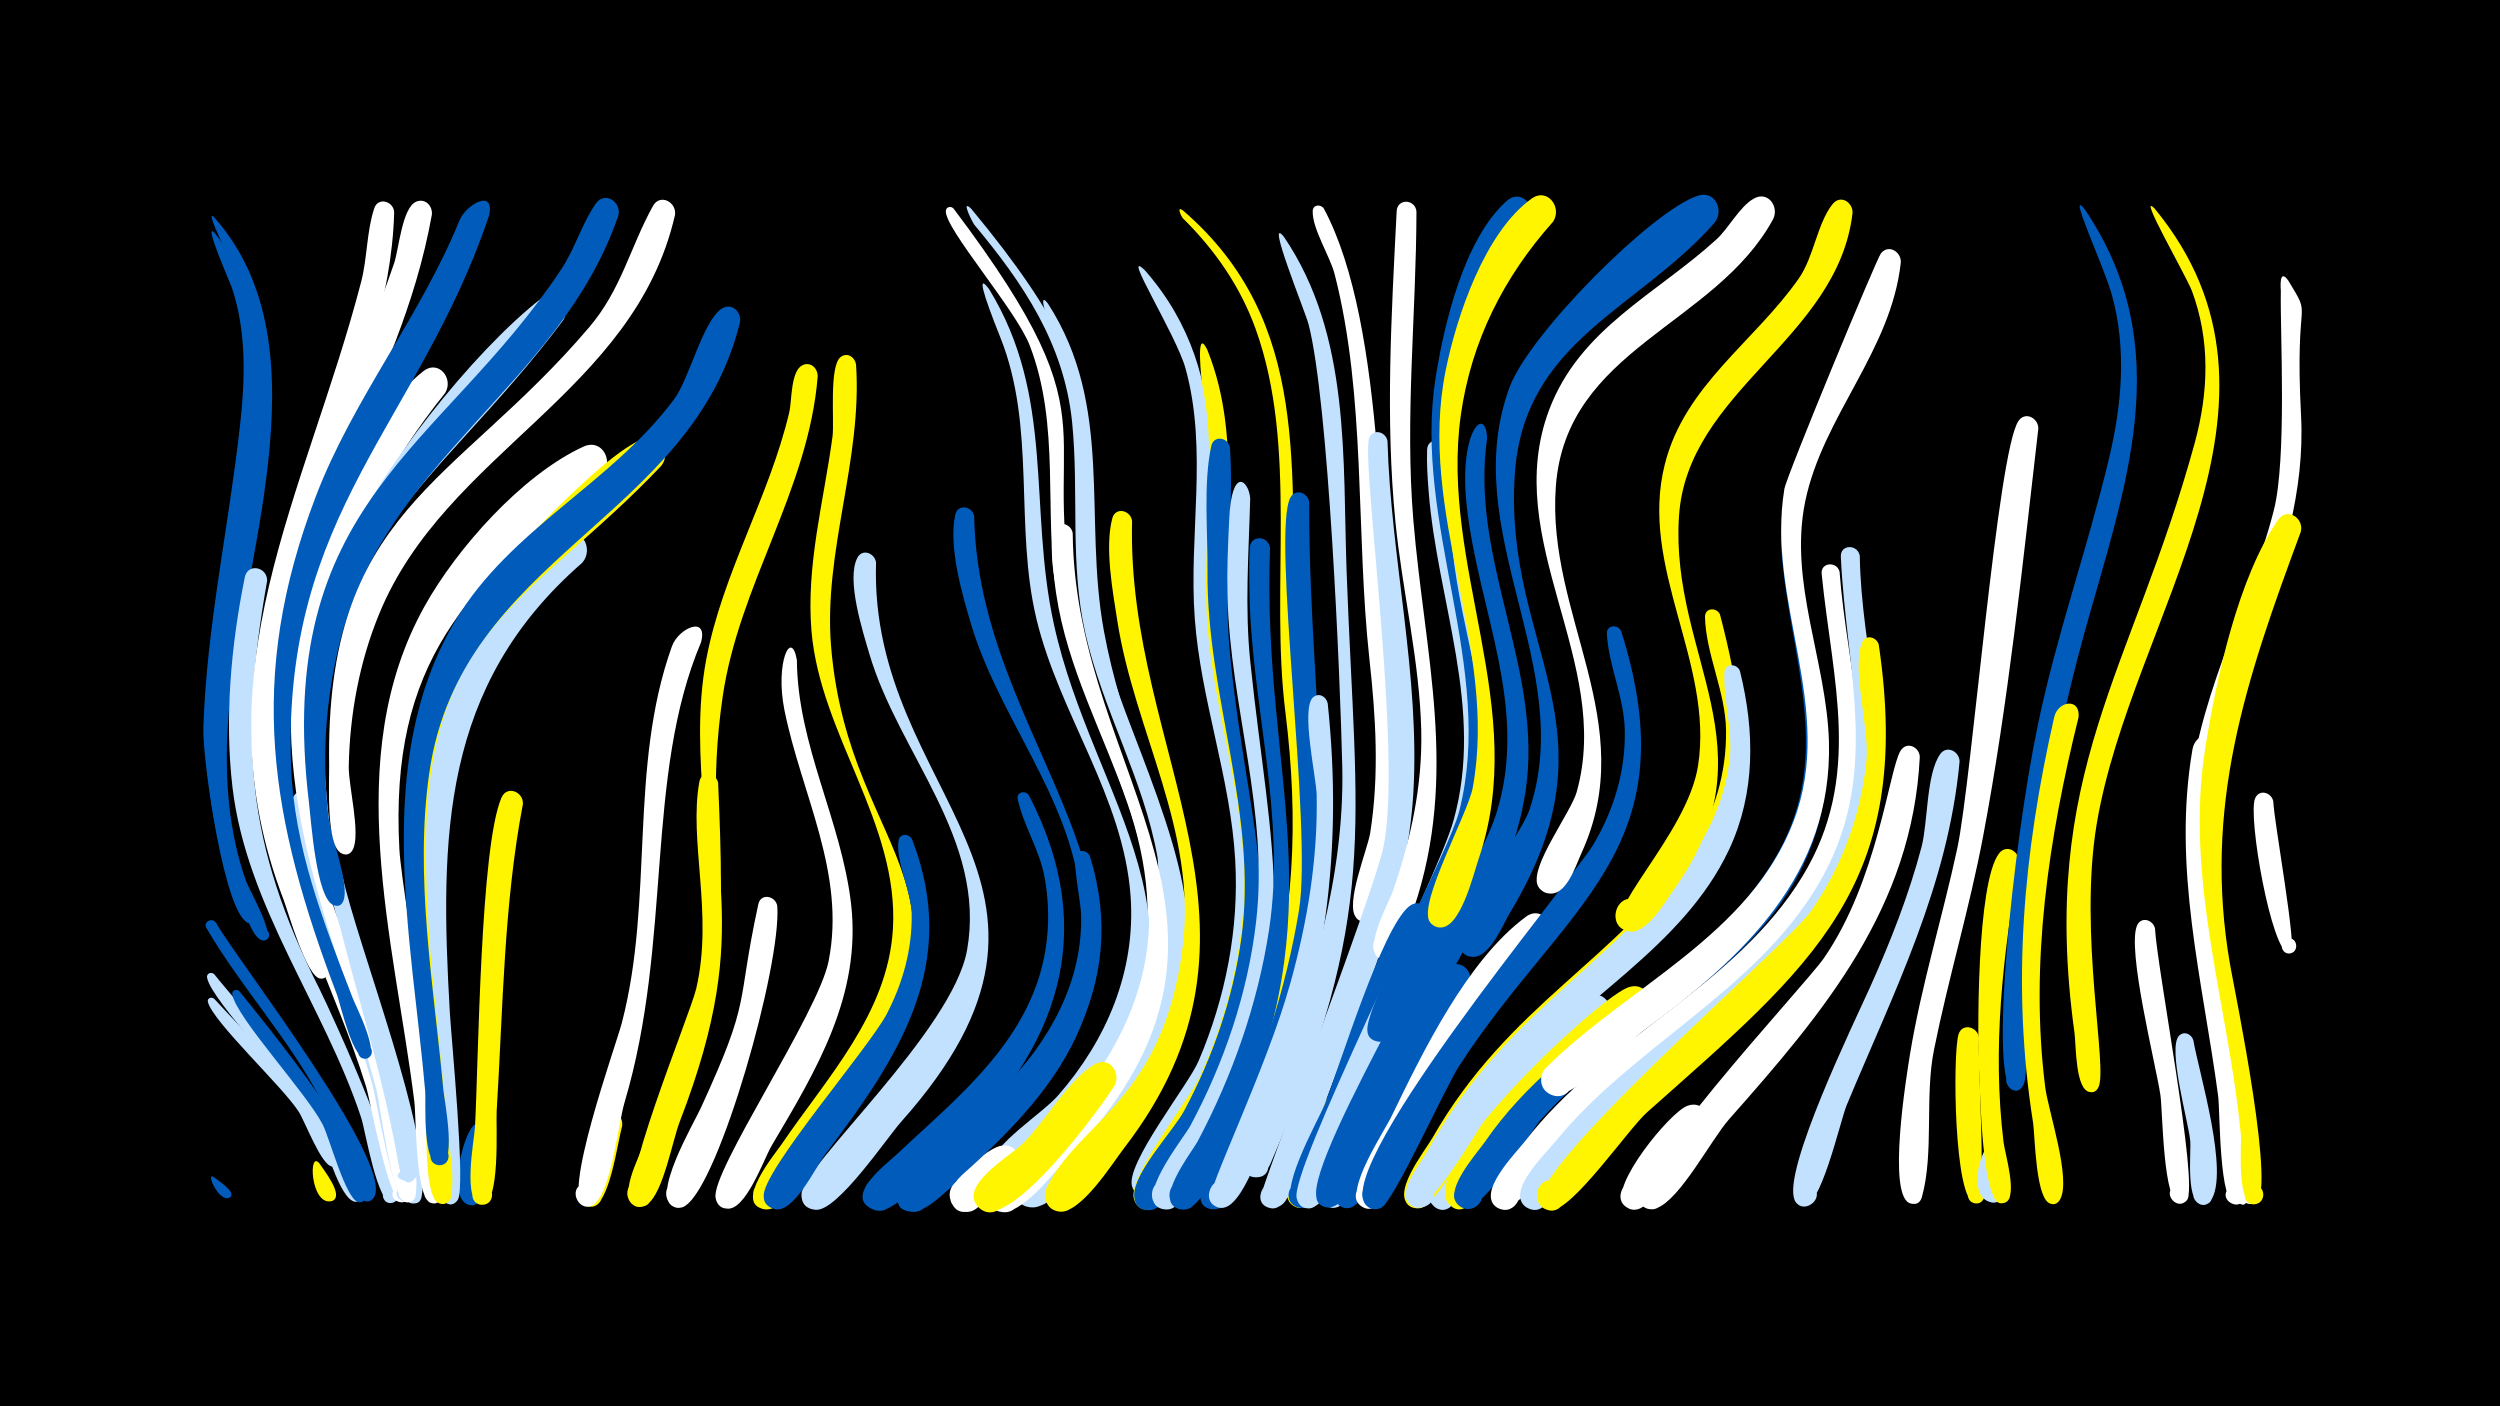 <svg width="1200" height="675" viewBox="-500 -500 1200 675" xmlns="http://www.w3.org/2000/svg"><path d="M-500-500h1200v675h-1200z" fill="#000"/><path d=""  fill="#c2e1ff" /><path d=""  fill="#c2e1ff" /><path d="M-396.9-388.1c49.9 61.7 9.3 163 4.5 233.8-1.6 23.8-0.9 47.7 6.2 70.7 1.1 3.6 13.2 26.3 6.5 26.8-3.9 0.3-4-5.8-0.1-5.7 3.9 0.1 3.3 6.2-0.5 5.6-11.8-1.7-22.6-78.9-22.1-93.8 1.6-48.7 12.2-96.6 17.6-145 2.5-22.1 3.2-44.9-3.9-66.2-0.7-2.1-14.3-32.9-8.2-26.2z"  fill="#005bbb" /><path d="M-397.1-395.6c56 63.3 10.5 170.3 6.4 244.6-1.4 25.2 0.4 50.3 8.9 74.2 1.4 3.9 15.1 27.5 8.6 28.2-3.7 0.4-4-5.5-0.3-5.4 3.2 0 3.7 4.7 0.6 5.4-5.4 1.2-9.9-14.7-11.6-18.3-12.3-26.8-16.9-55.2-16-84.5 1.5-51.5 13.8-101.8 19.2-152.9 2.3-22.1 2.3-44.9-5.9-65.8-0.9-2.2-15.6-31.3-9.9-25.5z"  fill="#005bbb" /><path d=""  fill="#005bbb" /><path d="M-397.4 65c1.4 1.2 10.8 7 8 9.6-0.1 0.1-0.2 0.1-0.3 0.2-5.1 2.9-11.9-12.7-7.7-9.8z"  fill="#005bbb" /><path d="M-397.2-20.6c7.2 8.1 69 70.7 58.8 79.8-3.4 3-7.1-3.5-2.7-4.9 4.4-1.3 5 6.2 0.4 5.6-5.2-0.7-13-21.9-16-26.4-7.8-12.1-41-42.9-43.5-52.5-0.5-1.9 1.7-2.7 3-1.6z"  fill="#c2e1ff" /><path d=""  fill="#005bbb" /><path d="M-397.1-32.3c8.3 10.8 85.4 97.1 69.6 108.4-4.3 3.1-7.7-5-2.6-5.9 6.1-1.2 4 9.4-1.1 6-7.4-4.7-13.7-31.3-18.5-39.7-8.7-15.4-48.8-55.9-50.9-67.2-0.4-2.2 2.2-3 3.5-1.6z"  fill="#c2e1ff" /><path d="M-396.3-57.1c7.4 14.3 91.4 122.1 74.5 133.2-4.6 3-7.9-5.6-2.5-6.4 5.5-0.8 4.8 8.4-0.4 6.8-6.6-1.9-16.8-40.3-20.8-47.8-15.5-29.8-38.5-54.3-55.4-83.2-1.8-3 2.6-5.3 4.6-2.6z"  fill="#005bbb" /><path d=""  fill="#fff" /><path d=""  fill="#005bbb" /><path d="M-385.1-24.2c8 9.9 74.4 90.4 59.7 100.6-4.4 3.1-7.8-5.2-2.5-6.1 5.3-0.9 4.9 8-0.3 6.6-5.9-1.6-13.7-30.9-16.9-37.1-7.8-15.2-41.2-51-43.4-62.4-0.4-2.1 2.1-2.9 3.4-1.6z"  fill="#005bbb" /><path d="M-371.8-221.1c-13.5 76.6-10.1 126.1 25.2 195.9 4.9 9.8 46.9 100.5 34.7 102.6-5.1 0.9-6.1-7.3-0.9-7.6 4.4-0.3 5.6 6.3 1.3 7.5-7.2 2.1-13.2-35-15.1-40.7-17.8-53.9-55-101.3-61.8-158.6-3.9-32.9-0.7-68.4 5.9-100.9 1.4-7 11-5 10.7 1.8z"  fill="#c2e1ff" /><path d="M-362.8-156.8c-5 80.2 64.5 191.3 59.1 230.6-0.9 6.2-10.7 2.6-7.2-2.7 4-6.2 11.5 4.2 4.2 6-6.6 1.6-15.4-48.4-17.6-55.6-14.8-47.8-40.6-92.6-46.8-142.8-5-40.4 6.9-51.3 8.3-35.5z"  fill="#fff" /><path d="M-354.1-115.6c5.1 48.2 58 154.2 52.7 189.3-1.1 7.4-12.4 0.8-6.5-3.8 5-3.9 9.6 5.7 3.4 7.1-6.8 1.6-14.7-49.2-16.8-56.6-12.1-42.9-32.5-83.9-40-128-1-5.9 4.5-18.5 7.2-8z"  fill="#c2e1ff" /><path d="M-346.5 58.7c1.7 2.7 11.9 15.3 6 17.7-3.7 1.5-5.8-4.4-1.9-5.5 3.8-1.1 5.3 5 1.3 5.7-10 1.8-11-25.5-5.4-17.9z"  fill="#fff500" /><path d="M-335.7-79.9c7.5 34.4 43.3 124.7 38.1 154.2-1.3 7.6-12.7 0.5-6.5-4.1 5.3-3.9 9.7 6 3.3 7.4-2.3 0.5-4.6-1.1-5-3.4-7.5-51.3-24.1-99.6-36.6-149.7-1.4-5.4 4.3-11.1 6.7-4.4z"  fill="#c2e1ff" /><path d="M-310.8-398.1c-2.2 83.7-61.4 157.6-59.2 261.5 0.8 37.7 28.6 97.9 27.1 104-1.3 5.5-9.3-0.2-4.6-3.3 4.7-3.1 6.7 6.5 1.1 5.6-6.6-1.2-15.1-31.5-17.5-37.9-41.7-108.6 10.8-194.6 37.3-296.7 2.9-11.3 2.6-24.1 6.2-35 1.8-5.8 9.4-3.5 9.6 1.8z"  fill="#fff" /><path d=""  fill="#fff500" /><path d=""  fill="#c2e1ff" /><path d="M-292.7-397c-15.7 87.8-69.2 142.7-73.3 244.8-1.7 42.5 20.3 95 18.5 101.6-1.6 5.7-9.7-0.5-4.7-3.5 5-3.1 6.7 7 1 5.8-7.1-1.5-13.7-32.3-15.7-39-31.3-107.3 23.1-190 56.1-286.4 2.2-6.4 3.8-26.7 10.6-29.5 4.4-1.8 7.9 2.1 7.5 6.2z"  fill="#fff" /><path d="M-286.3-311.4c-52 64.8-79.2 145.4-59.1 228.2 8.7 35.8 49.8 125.8 44.9 156.9-1.2 7.4-12.4 0.8-6.5-3.8 6-4.6 9.5 8 2 7.2-7.1-0.7-12.4-46.7-14.4-54.3-23.6-88.6-58.6-152.4-30.7-246.7 9.1-30.8 27.1-77.5 53.4-98 7.2-5.6 14.6 3.6 10.4 10.5z"  fill="#fff" /><path d=""  fill="#005bbb" /><path d="M-268.4 46.1c-0.1 6 3.4 30.2-4.1 32.2-6.3 1.6-8.3-8.4-1.9-9.4 7.5-1.1 6.6 11.5-0.7 9.4-13.8-4.1 4.2-57.2 6.7-32.2z"  fill="#005bbb" /><path d="M-265.3-396.3c-33.8 99.8-99.2 142.2-95 263.6 1.4 39.5 15.6 75.3 29.6 111.8 1.4 3.7 14.7 29.6 5.7 29.1-3.9-0.2-4.3-6.1-0.4-6.8 3.9-0.7 5.5 5 1.8 6.5-6.7 2.7-12.9-25.7-14.6-30.3-32.2-84.8-43.7-151.5-10.3-239.1 17.9-47 50.2-86.4 69.1-132.8 3.1-7.6 17.3-15.6 14.1-2z"  fill="#005bbb" /><path d="M-249-114.1c-9.2 48.1-9.6 98.8-12.6 147.5-0.4 6.8 2 45.7-7.4 44.9-5.6-0.5-5.8-9-0.1-9.7 6.6-0.8 7.3 9.6 0.6 9.7-10 0.1-3.8-31.5-3.5-37.4 1.7-31.6 2.5-134.4 12.7-158 2.6-6.1 10.6-2.9 10.3 3z"  fill="#fff500" /><path d=""  fill="#005bbb" /><path d="M-229.6-346.4c-63.2 84.7-127.1 108.6-112.8 237 5.7 50.9 26.9 98.9 37.9 148.6 0.8 3.7 9.7 29.9-0.2 27.8-14.9-3.1 13.7-13 3.9-1.4-5.9 7-7.9-6.6-8.3-9-17.6-99.6-68-189.7-26.2-291 15.7-38.1 62.6-97.2 95.3-122.5 7.2-5.5 14.5 3.6 10.4 10.5z"  fill="#c2e1ff" /><path d="M-220.5-229.9c-67.8 59-68.4 131.6-63.6 215.6 0.7 12.4 7.8 84.6 3.8 90.3-4.9 7-13-5.4-4.7-7.1 7.1-1.5 6.9 10.6-0.1 8.9-8.9-2.1-6.9-72.9-7.5-83.5-3.6-61.6-12.3-129.7 19.2-186 9.5-17 25.9-42.1 43.6-51.5 8.8-4.7 15.1 6.6 9.3 13.3z"  fill="#c2e1ff" /><path d="M-211.3-271.5c-64.8 53-101.8 89.2-97 179.1 1.3 24.1 26.3 157.7 19.9 167.9-4.3 6.9-12.7-4.6-4.8-6.6 6.7-1.7 7.1 9.8 0.3 8.6-7.8-1.5-7.3-41.2-8.2-48.6-9.6-77.5-35.8-164.9 4.9-237.9 15.4-27.7 46.7-63 76.2-76.6 9.3-4.3 15.1 7.7 8.7 14.1z"  fill="#fff" /><path d="M-201.4 40.7c-2.1 7.1-6 38.1-14.6 38.5-8.9 0.4-6.4-14.2 1.8-10.8 7.1 2.9 1.9 13.8-4.8 10.1-7.5-4.1 3-38.8 7.7-43.6 4.5-4.7 10.8 0.2 9.9 5.8z"  fill="#fff500" /><path d="M-203.2-396.5c-27.9 81.6-112.3 116.8-134 206.1-6.6 27-8.4 55.1-5.1 82.8 1.1 9 10.3 32.5 7.1 40.1-2.6 6.3-11.1-2-4.9-4.8 6.2-2.8 6.7 9.1 0.3 6.8-8.4-2.9-10.9-41.1-11.9-49.2-17.3-144.8 63.7-169.2 121.2-256.2 6.5-9.8 9.9-22 16.5-31.4 4.3-6.2 12.5-0.7 10.8 5.8z"  fill="#005bbb" /><path d="M-182.6-276.4c-60.6 63.9-111.1 76.4-112.9 178.4-0.8 47 6.6 94.1 10.3 141 0.4 5 6.9 38.2-3.7 34.7-5.8-1.9-2.3-10.9 3.3-8.4 5.5 2.5 1.1 11-4.2 8-7.5-4.5-5-44.8-5.8-53.8-6-71-24.1-152.3 11.3-218.5 10.8-20.3 73.1-88.3 93.8-94.6 8.3-2.5 12.6 7.3 7.9 13.2z"  fill="#fff500" /><path d="M-176-396.8c-19.6 85.5-110.2 113.8-142 191.5-9.5 23.1-14.1 48.1-14.6 73.1-0.2 9.2 5.9 32.7 1.9 40.1-3.7 6.7-12.2-3.6-4.9-5.9 7.3-2.3 6.4 11-0.5 7.6-7.5-3.6-5.8-34.4-5.9-41.8-2.1-122.9 59.7-134.2 124.8-210.7 15.5-18.2 19.6-38.3 30.6-58.2 3.4-6.2 11.5-1.9 10.6 4.3z"  fill="#fff" /><path d="M-163.5-191.7c-27.2 64.3-13.6 143.2-36.7 220.8-3.2 10.8-6.1 41.6-14.4 48.7-6.8 5.7-13.7-7.3-5.1-9.7 8.6-2.4 9.3 12.4 0.6 10.9-12.4-2.1 14.9-77.5 17.6-88.1 15.5-59.4 3.2-122.5 24-180.6 3.1-8.8 17.5-15.2 14-2z"  fill="#fff" /><path d="M-155.3-124.3c3.2 73.8 2.6 104.6-23.8 175-2.5 6.7-4.9 23.3-10.6 27.4-7.6 5.5-13.8-8.7-4.6-10.6 9.2-1.8 8.9 13.7-0.3 11.5-11.4-2.8 25.8-91.7 28.8-104.5 8.3-35.8-3.7-70.7 1.5-99.3 1-5.4 8-4.3 9 0.5z"  fill="#fff500" /><path d="M-144.8-345.4c-23 94.7-134 112.4-149.1 216.1-7.3 50.2 2.1 102.3 6.7 152.3 0.4 4.8 7.4 39.4-3.2 36.1-4.9-1.6-3.4-9.1 1.8-8.6 5.1 0.5 5.3 8.2 0.1 8.8-9 1.2-7-30-7.4-35.5-6.4-73.6-25.7-158.5 14.5-225.9 26.4-44.2 74.9-65.8 105-106.3 7.3-9.8 13.9-37.9 22.9-43.5 4.8-3 9.5 1.7 8.7 6.5z"  fill="#005bbb" /><path d=""  fill="#c2e1ff" /><path d="M-126.9-65.1c2 28.6-27.8 133.4-44.1 143.8-8.2 5.2-13.8-10-4.2-11.3 9.7-1.3 8.3 14.8-0.9 12-12.4-3.8 9.3-40.5 12.5-47.6 24.7-53.7 16.7-47.6 27.6-97.8 1.2-5.5 8.3-4 9.1 0.9z"  fill="#fff" /><path d="M-117.5-183.2c0.3 40.9 21.3 76.9 26 116.9 5.1 44-16.6 79.9-38.1 116.2-3.9 6.7-12.6 31.8-21.7 30.2-10.2-1.8-3.6-17.7 4.9-11.8 9.9 7-7.7 18.5-10.1 6.7-2.5-12.4 49.2-88.5 54.2-113.5 8.5-42.3-13.1-80.4-21.2-120.8-4.5-22.5 3.3-39.3 6-23.9z"  fill="#fff" /><path d="M-107.5-319.4c-4.3 54.3-37.8 100.2-45.6 153.7-12.5 85.6 17.7 104.9-20.7 204.3-3.4 8.9-7.9 33.9-15.3 39.3-7.6 5.5-13.8-8.8-4.6-10.5 9.2-1.8 8.8 13.8-0.2 11.5-10.7-2.6 0.9-23.9 2.8-29.4 10.7-30.1 24.5-59.3 29.1-91.2 6.7-47.3-7.9-94.5 1-141.8 7.8-41.4 30.3-78 39.9-118.8 1.2-5.3 0.6-19.3 6.1-22.3 3.9-2.1 7.5 1.3 7.5 5.2z"  fill="#fff500" /><path d=""  fill="#fff" /><path d="M-89.1-325.1c3.1 45.8-15.7 89.7-12 135.2 8.7 105.7 84.9 114-0.2 231-5.6 7.7-20.8 38.7-30.2 39.4-9.3 0.6-9.4-14.1-0.2-13.8 9.3 0.4 7.9 15.1-1.3 13.7-15.2-2.4 5.1-26.6 8.2-31.2 21.7-31.9 51-62.7 53.4-103.3 3-50.7-34.9-93.2-39.1-143.1-2.6-31.6 5.9-62.1 10.1-93.2 1-7.3-1.8-34 4-38.3 3.2-2.3 6.7 0.1 7.3 3.6z"  fill="#fff500" /><path d="M-79.5-230c-3.6 112.1 114.5 153.5 12.1 268.4-7.1 8-30.5 42.9-40.9 42.3-13.7-0.8-3.6-22.3 5.7-12.4 9.4 10-12.7 18.7-12.7 5.1 0-13.6 72.5-78.2 79.5-117.4 9.4-53.1-32.8-94.2-46.9-142.1-3.1-10.6-11.2-35.6-5.8-46.1 2.4-4.7 8.4-2.3 9 2.2z"  fill="#c2e1ff" /><path d="M-33.9-399.9c90 108.4 37.4 110.1 66 217.6 9.4 35.6 52 116.3 33.2 151.1-4.1 7.6-15-1.7-8-6.9 6.9-5.2 12.9 7.8 4.4 9.6-8.8 1.9-4.5-51.2-6.1-60-6.6-37.4-26.4-70.8-34.7-107.8-7.5-33.5-2.9-67.3-6.3-101.2-3.9-37.5-23.4-66.5-47-94.7-0.5-0.6-6.8-12.7-1.5-7.7z"  fill="#c2e1ff" /><path d="M-62.2-97.1c23.2 59.9-6.2 104.3-41.5 150.9-4.7 6.2-15.5 29.3-24.7 26.5-12.4-3.7 1.5-21.4 8-10.2 5.5 9.6-12 15.1-13 4.1-1.1-11.8 50.4-71 59.1-87.6 7.7-14.9 12.2-31.1 11.9-48-0.2-10.7-7.8-25.4-6.3-35.1 0.6-3.7 5.1-3.4 6.5-0.6z"  fill="#005bbb" /><path d="M-42.3-399.9c83.7 111.1 36.1 100.5 61.6 207.4 16.4 68.8 68.9 137.4 23 208.1-6.1 9.3-18.7-3-9.9-9.2 9-6.3 15.9 10.5 5.2 12.5-17.7 3.1 6.7-38.9 8.4-44.7 8.6-29.6 5.1-60.1-4.9-88.8-11.6-33.6-28.8-64.7-34.1-100.2-6-39.8 2.1-80.9-12.7-119.3-6.6-17.2-41-56.3-40.3-64.7 0.2-2 2.5-2.4 3.7-1.1z"  fill="#fff" /><path d=""  fill="#005bbb" /><path d="M-32.4-252.2c2.2 120.6 126.8 192.6 7.1 304-7 6.5-30.8 34.9-40.9 28.6-8-5-1.9-17.6 7-14.4 8.8 3.1 5.6 16.8-3.7 15.6-23.5-2.9 30.2-44.9 35.4-49.8 23.4-22.3 43.1-49 46.1-82.2 5.1-56-37.2-99-52.4-149.7-4.4-14.7-11-37.4-7.7-52.8 1.2-5.5 8.3-4.1 9.1 0.7z"  fill="#005bbb" /><path d="M-25.3-361.3c31.8 51.7 18.9 104.6 31.1 160.6 18.7 86.1 84.1 145.2 16.3 233-7.3 9.4-25.9 36.5-38.7 37.5-15.1 1.2-7.3-24 4.5-14.5 13.9 11.2-16.6 22.3-13.1 4.8 2.2-11.3 25.3-25.4 33-34.2 23.4-26.7 37.4-59.7 34.9-95.6-3.4-47.8-34.2-87.4-45.2-133.2-10.7-44.7 0-91.9-17.4-135.3-8.6-21.5-11.1-30.7-5.4-23.1z"  fill="#c2e1ff" /><path d="M-12.7 64.1c-5.3 4.8-25.4 28.1-31 12.1-2.7-7.7 6.8-14.2 13-9 7.3 6.1-0.6 18-9 13.6-14.4-7.5 12.3-28.9 19.6-30.7 8.7-2.2 12.5 8.2 7.4 14z"  fill="#fff" /><path d="M-6.1-118.2c34.2 65.9 13.9 122.3-37.9 170.7-6.9 6.4-25.7 30.4-35.3 28.5-10.5-2-6.5-18.4 3.7-15.3 10.3 3.1 4.5 19-5.4 14.8-14.4-6.1 6.5-21.8 11.1-26.1 24.4-23 52.3-45.1 65.6-77 7.5-18 9.2-37.7 5.6-56.8-2.5-13-10.1-24.5-12.8-37-0.7-3.4 3.7-4.5 5.4-1.8z"  fill="#005bbb" /><path d="M3-354.3c31.9 49.4 16.9 103 26.9 157.3 16.8 91.5 74.7 146.4 4.3 238.5-7.2 9.4-25.2 36.7-37.8 38-10.9 1.1-11.7-16.1-0.8-16.1 10.9 0.1 9.9 17.3-1 16.1-21.8-2.5 25.7-44.6 30.3-50.3 23.8-29.9 36.7-66.6 33.2-105-4.1-44.8-29.4-83.8-37.5-127.8-7.8-42.2 2.8-86.6-12.4-127.6-8-21.6-9.3-28.4-5.2-23.1z"  fill="#c2e1ff" /><path d="M14.9-244.1c1.1 118.9 105.4 190-4.6 302.4-6.1 6.3-22.8 28.6-32.6 22.3-8-5.1-1.6-17.8 7.3-14.5 8.9 3.3 5.4 17-4 15.7-22.6-3.2 21.8-38.3 26.4-43.1 22.5-23.6 39.5-52 43.4-84.9 6.6-55.9-28.1-101.7-40-153.9-2.9-12.8-7.9-31.8-5.1-44.9 1.2-5.5 8.4-4.1 9.2 0.9z"  fill="#fff" /><path d="M23.2-88.9c19.5 63-15.6 112.5-60.9 152.4-5.8 5.1-18.9 22.3-27.7 16.7-8-5-1.8-17.6 7-14.4 10.3 3.7 3.6 19.7-6.2 14.9-18.7-9.1 48.2-51.2 69.1-86.7 7.8-13.3 12.9-28 14.5-43.4 1.4-13.5-2.9-25.6-3-38.6 0-4.5 5.8-4.6 7.2-0.9z"  fill="#005bbb" /><path d="M35 21c-6.9 11.2-49.4 69.1-64 59.5-9.3-6.1 1.1-20.2 9.7-13.1 8.6 7.1-3.3 20-11.1 12-9.7-9.9 14.4-24.1 20.3-29.5 11-10.2 23.3-32.5 35.9-39.2 6.9-3.7 12.3 4.3 9.2 10.3z"  fill="#fff500" /><path d="M43.4-249.9c-2.9 111.9 77.4 195.8-4 301.2-5.5 7.2-21 32-31.4 30.2-10.5-1.9-6.6-18.3 3.6-15.4 8.8 2.6 6.4 16-2.8 15.5-5.5-0.4-8.9-6.3-6.5-11.3 15.6-32.4 56.1-41.7 65.4-115.9 7-55.6-23.1-103.2-31.4-156.5-2.2-14.2-6.1-35-2.4-49.1 1.5-5.7 8.9-3.9 9.5 1.3z"  fill="#fff500" /><path d="M49.6-370.2c45.4 51.9 28.6 112.4 33.3 174.6 7.2 96.2 43.4 142.2-9.8 239.6-3.9 7.1-13.4 30.6-23 30.4-11.5-0.2-7.1-18.7 3.2-13.7 12.1 5.8-5.1 21.6-9.8 9.1-4-10.5 27-49 31.9-60.7 12.9-30.4 19.4-63.3 17.5-96.3-2.2-39.3-16.5-76.6-19.4-115.8-3-39.9 6.4-80.8-4.4-120-4.5-16.4-31.7-59.1-19.5-47.2z"  fill="#c2e1ff" /><path d="M135.5-399.8c30.2 56.6 26.8 172.4 32.9 239.3 1.2 13.2 6 102.7-12.9 103-9.2 0.1-6.1-14.8 2.3-11.1 8.4 3.8-0.7 16-6.8 9.1-5.6-6.4 5.4-32.6 6.7-40.7 4.4-27.9 2.7-55.7-0.4-83.6-6.6-60.5-1.5-125.7-16.7-184.7-2.2-8.5-10.8-21.8-10.5-30.2 0.1-3.2 4-3.4 5.4-1.1z"  fill="#fff" /><path d="M67.8-399c62.6 53.9 50.8 126 54 199.9 4.1 95.6 19.6 142.3-19.5 237-5.4 13-18.7 2.2-11.4-4.4 8.9-7.9 16 11.5 4 11.2-14.3-0.4 8.7-45.6 11-52.9 15.8-50.1 17.5-98.1 11.1-149.9-7.5-59.7 6.3-126.9-14.3-184-7.3-20.3-19.5-37.9-34.8-53-0.9-0.8-3.4-6.3-0.1-3.9z"  fill="#fff500" /><path d="M79.5-332.1c18.2 45 5.7 93.4 9.5 140.2 8 98.7 39.4 145.2-15.7 243.2-3.9 7-13.1 29.3-22.3 29.2-11.4-0.1-7.2-18.6 3.1-13.7 12.1 5.7-5 21.6-9.7 9.1-4-10.2 26.7-48.2 31.7-59.5 11.9-26.4 19.4-55 20.9-83.9 2.3-45-13.8-87.3-17.4-131.8-3.1-38.7 5.4-78.2-2.6-116.4-0.1-0.4-3.4-28.6 2.5-16.4z"  fill="#fff500" /><path d="M90.4-285.1c2 31.9-3.1 63.7-0.3 95.6 8.7 97 37.6 143.4-15.4 239.4-4 7.2-13.7 31.1-23.2 31-13.4-0.1-4.6-21.6 5-12.4 9.6 9.3-11.5 18.9-12.1 5.5-0.5-11.1 18.9-31.2 24.2-41.2 13.6-25.5 23.2-53.5 27.2-82.2 8.3-59.9-16.7-116.5-16.2-176.2 0.2-18.7-2.1-42.2 1.8-60.3 1.2-5.5 8.3-4.1 9 0.8z"  fill="#005bbb" /><path d="M100.1-260.8c-0.7 26.4-2.7 52.7 0.1 79 9.3 89.7 26.8 141.2-17 228.2-3.9 7.7-13.7 33.9-23.3 34.1-9.6 0.2-9.1-14.9 0.4-14 9.5 0.8 7.5 15.8-1.9 13.9-15.6-3 9.7-33.9 13-40.1 16.2-30.2 27.5-63.5 31.5-97.6 6.3-53.1-12.4-103.6-13.7-156.3-0.3-12.2 0.2-24.5 0.8-36.6 1.1-26.4 9.4-19.3 10.1-10.6z"  fill="#c2e1ff" /><path d="M109.6-236.9c-4.1 110.5 33.5 171.7-19.2 283.4-3.6 7.6-12.4 33.5-22 34.1-9.4 0.5-9.4-14.3 0-13.9 9.4 0.5 7.8 15.2-1.4 13.8-14.9-2.4 5.1-27.4 7.9-32.7 16.7-31.5 28.8-65.9 34.2-101.2 8.6-55.7-8.9-109.1-9.4-164.5-0.1-6.4-0.2-12.8 0.2-19.2 0.4-6.4 9.1-5.8 9.7 0.2z"  fill="#005bbb" /><path d="M116.3-386.3c32.2 47.4 28.1 106.8 30.1 161.4 4.6 124.4 15.8 162-36.5 283.3-5.6 13-18.8 1.9-11.4-4.6 9-7.9 15.9 11.8 4 11.3-14.8-0.6 7-39 9.3-45.2 18-48.4 33.6-99.4 32.5-151.6-1-44-6.6-175.6-16.2-212.7-1.5-5.8-21-53.5-11.8-41.9z"  fill="#c2e1ff" /><path d="M128.4-259c-0.2 113.8 22.9 188.4-23.2 300.1-3.4 8.2-12.2 38.3-22 39.3-9.1 1-9.8-13.4-0.7-13.4 9.1 0 8.3 14.4-0.7 13.4-14.8-1.7 4.2-27.9 6.8-33.4 16.4-34.7 28.7-72.2 34.9-110 6.6-39.9-13.3-181.1-4.1-198.2 2.5-4.6 8.4-2.2 9 2.2z"  fill="#005bbb" /><path d="M137.3-162.4c7.4 70.3-1 133.5-26.9 199.5-3.2 8.2-13.9 44.9-25 42.6-10.4-2.2-3.1-18.2 5.4-11.9 8.5 6.3-4.8 17.8-9.9 8.5-2.2-4.1 27.1-63.3 38.5-104.5 8.2-29.5 13.2-59.7 12.6-90.4-0.2-8.2-7.7-41.5-1.7-46.7 2.8-2.4 6.3-0.4 7 2.9z"  fill="#c2e1ff" /><path d="M148.3 31.3c-3.1 7.9-15.4 53.7-26.9 47.8-7.8-4-0.8-15.9 6.5-11.1 7.3 4.8-0.9 15.9-7.7 10.3-6.5-5.4 14.2-55.6 22.4-55.5 4.7 0 6.8 4.4 5.7 8.5z"  fill="#fff500" /><path d="M157.8 48.5c-3 7-8.9 32.7-18.6 31.1-10.1-1.6-4-17.4 4.5-11.7 7.3 4.9-1 16-7.7 10.3-14.5-12.1 29.7-57.3 21.8-29.7z"  fill="#c2e1ff" /><path d="M166-288.2c1.6 56.1 15.7 112.9 12.4 168.9-3 51.5-24.8 101.1-42.5 149-3.2 8.7-14.4 52.1-25.6 50.3-11.9-1.9-1.2-19.9 6.1-10.4 6.3 8.2-9.2 15.4-11.4 5.4-0.6-2.7 54.1-145.6 58.9-167.8 9.8-44-11-188.3-6.6-197.2 2.2-4.6 8.1-2.5 8.7 1.8z"  fill="#c2e1ff" /><path d="M179.9-398.5c-0.1 49.4-5.6 98.8-1.5 148.1 5.4 64.8 21.9 122.1 0.3 186.2-2.1 6.2-4.5 20.5-10.2 24-7.2 4.4-13.6-7.3-5.9-10.9 8.9-4.2 12.6 11.7 2.7 11.8-14.1 0.1 1.4-27.5 3.2-32.7 8.7-25.1 14.3-50.7 13.7-77.4-0.8-33.7-9.1-66.8-12.4-100.2-4.9-49.2-1.9-99.7 0.6-149 0.3-6.3 8.9-5.9 9.5 0.1z"  fill="#fff" /><path d="M186.2-57.5c-9.1 22.1-46.2 124-56.7 135.2-1.9 2.1-5.1 2.7-7.6 1.4-7.8-4-0.8-15.9 6.5-11.1 6.2 4.1 1.1 14.1-5.9 11.4-11.3-4.3 10.4-41.7 13.4-49.4 7.3-18.6 27.3-84.2 40.4-94.9 5.4-4.4 11.5 1.5 9.9 7.4z"  fill="#005bbb" /><path d="M194.6-284c-1.9 52.9 21.4 103 17.9 155.7-3.6 54.3-36.7 103.2-56.8 152.6-3.7 9.1-16.7 57.4-28 55.7-10.1-1.5-4-17.4 4.5-11.8 10 6.6-7.1 18.5-9.8 6.9-3.2-13.7 67.3-152.4 75.3-181.3 15-53.9-7.9-104.9-12-158.5-0.5-6.4-0.9-12.9-0.7-19.3 0.1-6.3 8.9-5.9 9.6 0z"  fill="#c2e1ff" /><path d="M205.1-26.2c-16.9 25.4-30.4 52.3-42.6 80.2-2.6 5.9-8.5 30.5-18.7 25.1-7.8-4.1-0.6-16 6.6-11.1 7.3 4.9-1.1 16-7.8 10.4-10.9-9.2 40.9-103.4 51.8-113.6 6.3-5.9 14.1 2.1 10.7 9z"  fill="#005bbb" /><path d="M213.8-289.5c-7.9 54.7 23 104.5 19.6 158.6-3.6 56-44.2 103.1-66.4 152.9-4.1 9.3-18.9 59.3-29.8 57.6-11.9-1.8-1.3-19.8 6-10.3 6.3 8.1-9.1 15.4-11.3 5.4-4.7-20.2 76.1-151.7 86.2-183.8 16.4-51.5-9-98.6-14.2-149.4-3.6-35.4 9.5-47.1 9.9-31z"  fill="#005bbb" /><path d=""  fill="#fff500" /><path d=""  fill="#005bbb" /><path d="M242.8-49.2c-23.6 28.9-46.1 57-62.9 90.6-3.7 7.3-15 43.9-25.8 38-7.8-4.3-0.4-16.2 6.9-11.1 7.3 5.1-1.3 16.1-8 10.3-7.9-6.9 11.5-35.5 15.1-43.1 14.9-30.7 36.2-74.7 64.4-95.5 7.4-5.5 14.7 4 10.3 10.8z"  fill="#fff" /><path d=""  fill="#fff500" /><path d="M234.1-394.1c-21.9 29.6-34.5 64.1-37.5 100.7-9.8 118.5 49.7 127.7-15.1 261.9-3.3 6.9-10.4 32.9-19.8 31.5-11.8-1.7-1.4-19.7 6-10.3 6.3 8-8.9 15.3-11.3 5.4-2.4-10.1 39-86.4 44-105.6 17.6-69.1-22.4-137.8-11.3-208.3 4.1-25.7 13.7-66.8 34.3-84.9 6.6-5.8 14.4 2.6 10.7 9.6z"  fill="#005bbb" /><path d="M270.6-7.5c-39.9 31.4-70.4 85.4-75.4 87.5-10 4.2-13.3-13.6-2.4-13.2 12.7 0.5 3.8 20.7-5.1 11.6-14.5-14.8 59.2-93 74.1-100 9.2-4.4 15.1 7.5 8.8 14.1z"  fill="#c2e1ff" /><path d="M278.2-197c33.2 105.6-27.4 130.8-77.9 208.8-6.7 10.4-31.2 64.8-37.2 67.8-9.3 4.7-13.6-12-3.2-12.5 10.4-0.4 7.3 16.6-2.3 12.7-26-10.9 97.3-157.8 107.2-174.4 9.9-16.7 15.5-35.3 15.1-54.8-0.3-16.1-7.8-30.9-8.6-46.4-0.2-4.3 5.3-4.7 6.9-1.2z"  fill="#005bbb" /><path d="M289.3-11.2c-53.2 39.4-76.7 87.2-86.1 91-10.2 4.1-13.1-14-2.2-13.4 12.9 0.7 3.4 21-5.4 11.7-16.1-17 69.2-97 85.3-103.9 9.6-4.1 15.1 8.2 8.4 14.6z"  fill="#fff500" /><path d="M245.5-393.6c-23.7 26.5-39.3 57.4-44.3 92.8-10.2 72.7 33.2 141.3 8.5 213.2-2.5 7.3-8.9 34.5-19.1 32.7-10.2-1.8-3.6-17.8 4.9-11.8 8.5 6-4.2 17.6-9.4 8.6-5.1-8.8 18.5-51.5 20.8-63.7 12.4-67.5-27-132-12.9-200.8 5.3-25.8 18.6-65.8 41.2-82.1 7.5-5.4 14.8 4.2 10.3 11.1z"  fill="#fff500" /><path d=""  fill="#005bbb" /><path d="M318.4 43.1c-6.3 6.9-26.5 40.3-35.8 37.2-10.7-3.5-1.2-19.6 7-11.9 7 6.6-3.9 17.1-10.2 9.8-7.2-8.4 22.1-44.3 30.5-47.4 7.9-3 12.7 6.2 8.5 12.3z"  fill="#fff" /><path d="M325.6-205c36.2 137.1-28 134.4-101.5 222.6-8.4 10.1-32.3 61.3-43 62.3-10.6 1.1-8.6-16.5 1.5-13 8.6 3 3.2 16.3-5 12.4-11.1-5.2 6.5-27 9.9-33 36.7-64.5 89.8-86.1 123.9-137.8 11.4-17.3 17.4-37.3 17.1-58-0.3-18.7-9.7-36.5-10.1-54.4-0.1-4.5 5.7-4.7 7.2-1.1z"  fill="#fff500" /><path d="M335.2-177.8c7.1 28.7 7.5 58.3-5.2 85.5-22.4 47.8-73.4 72.5-106.1 112.1-7 8.5-36.8 64.7-45.9 59.2-9.1-5.6 3.2-18.4 9.2-9.5 5.9 8.9-10.6 15.3-12.3 4.8-1-6.7 7.4-16.5 10.4-22 35.1-62.8 77.7-81.6 119.7-131.8 13.2-15.8 22.5-34.4 25.1-54.9 1.9-14.8-2.9-28.4-2.4-42.7 0.1-4.7 6.2-4.6 7.5-0.7z"  fill="#c2e1ff" /><path d="M323.1-393.2c-36.7 41.8-91.7 56.7-96 120.8-5.6 84 51.5 121.3-2.2 210.3-3.6 5.9-10.5 24-19.7 21.1-10.7-3.4-1.4-19.5 7-12 8.3 7.6-7 18.3-11.4 8-4.5-10.8 28.8-53 33.3-66.2 23.1-68.7-35.1-134-9.4-203.2 9.4-25.2 68.4-84.7 90.4-91.7 8.2-2.6 12.5 7.1 8 12.9z"  fill="#005bbb" /><path d="M351.1-394.8c-27.9 51.2-99.4 62-104.3 128.3-4.6 62.2 41 113.6 12.2 176.2-2.7 5.9-7.5 21.6-16.5 18.9-10.7-3.2-1.7-19.4 6.7-12 8.4 7.4-6.6 18.3-11.1 8.1-3.8-8.7 15.9-34.7 18.7-44.5 17.6-62.7-36.8-120.8-13.2-183.5 14.7-39 51.3-55.4 80.2-81.7 6-5.4 11.2-15.9 18.1-19.7 6.7-3.8 12.2 3.9 9.2 9.9z"  fill="#fff" /><path d="M364.9-251.7c-6.7 52.1 23.7 100 6.4 152.6-21.4 64.9-89.5 89.1-131.9 136.8-6.3 7.2-29 47.9-38.5 41.4-7.8-5.4 1.4-17.2 8.5-11 6.1 5.3-0.8 15.2-7.9 11.4-11-6 7.6-26 11.4-31.6 37.7-55 107.3-80.2 140-137.5 28.1-49.1 5.6-95.9 2.1-147.2-1.7-23.9 9.5-23 9.9-14.9z"  fill="#005bbb" /><path d="M389.2-397.6c-7.2 60.6-79.5 85-83.3 145.6-4.3 67.3 46 111.6-2.5 179.1-4.3 6-12.9 21.5-21.7 19.9-10.5-1.8-6.8-18.2 3.5-15.3 10.3 2.9 4.8 18.8-5.1 14.9-14.3-5.8 30-45.7 35-79.3 7.5-49.5-28.5-94.9-16-144.4 9.5-37.9 43-58.8 64.3-89.2 7.3-10.4 8.9-26.7 16.3-35.8 3.8-4.7 9.9-0.7 9.5 4.5z"  fill="#fff500" /><path d="M383-225.5c3.5 47.3 19.1 90.6 1.1 137.3-21.6 55.8-74.4 81.5-116.2 119.6-8.2 7.5-38.9 51.8-47.6 49-9.2-3-3.6-17.2 5.1-13.3 8.8 4 1.7 17.5-6.5 12.6-11.1-6.6 8.9-26.4 13.1-31.9 37.7-49.2 100.9-74 133.2-127.2 29-47.7 14.3-93.8 9.2-145.1-0.6-5.7 7.4-6.2 8.6-1z"  fill="#fff" /><path d="M392.7-233.2c0.6 45.4 16.3 87.7 4.1 133.2-17 63.3-70.9 94.1-116.5 135.1-8 7.2-37.2 48.3-46 45.2-9.2-3.3-3.3-17.5 5.5-13.3 8.8 4.2 1.4 17.8-6.9 12.6-11.1-6.9 9.4-26.3 13.8-31.8 37.2-45.7 95.4-71.6 125.9-123 31-52.2 13.5-101.7 11-157.6-0.3-6 8.1-6.1 9.1-0.4z"  fill="#c2e1ff" /><path d="M401.8-190.6c17.1 115.8-31.9 154-111.2 224.5-9 8-35.8 47.2-46.1 47-9.8-0.2-8.6-15.7 1.1-14.3 11.4 1.5 4.9 19.4-4.8 13.2-17.5-11 116.8-125.6 128.5-142.5 14.9-21.5 24-46.4 26.6-72.3 1.5-15.7-7.1-42.6-2.2-56.4 1.6-4.3 7-3 8.1 0.8z"  fill="#fff500" /><path d="M412.4-374.1c-4.6 42.6-37.4 73.7-45.9 114.8-8 39 10.3 76.6 11.4 115.4 1.7 63.8-41.2 103.3-88.6 138.3-8 5.9-36.2 36.1-45.7 30.6-8-4.6-2.4-17.3 6.4-14.4 10.3 3.3 4.2 19.2-5.6 14.8-5.1-2.3-6.2-9.1-2.3-12.9 39.3-39.1 98.2-63.6 118.9-118.5 20.4-53.9-13.4-105.2-4.5-159.3 1.1-6.4 44.1-110.1 46.3-113 3.6-4.7 9.8-0.9 9.6 4.2z"  fill="#fff" /><path d="M421.5-136.6c-3.6 72.2-45.9 122.3-91.6 173.9-8.5 9.6-23.4 38.5-34.7 42.6-10.5 3.8-12.9-14.5-1.9-13.6 11.1 0.9 5.7 18.6-4 13.1-15.1-8.6 76.6-105.7 86.1-119.4 26-37.5 31.4-91 36.9-99.7 3-4.7 9.1-1.7 9.2 3.1z"  fill="#fff" /><path d=""  fill="#c2e1ff" /><path d="M440.6-134.4c-5.6 59.8-31.5 110.4-54.2 164.9-3.1 7.5-12.7 50.8-21.3 48.5-8.5-2.2-1.9-15.2 4.9-9.6 6.8 5.6-4.7 14.5-8.5 6.7-6.5-13.5 29-86.3 36.2-102.4 9.8-21.9 18.6-44.2 24.7-67.4 3-11.7 2.2-34.6 8.8-44.2 3.2-4.7 9.4-1.4 9.4 3.5z"  fill="#c2e1ff" /><path d="M449.9-1.7c-0.8 9.7 4 79-1 79.3-5.7 0.4-5.9-8.7-0.2-8.4 5.7 0.2 4.9 9.3-0.8 8.4-10-1.5-10.7-71.7-7.8-81.1 1.8-5.8 9.4-3.6 9.8 1.8z"  fill="#fff500" /><path d="M458.5 52.5c0.6 5 6.2 21.9 0.1 24.4-6.1 2.6-8.2-8.3-1.5-8 5.7 0.2 4.9 9.2-0.8 8.3-15.5-2.2-1.5-39.4 2.2-24.7z"  fill="#c2e1ff" /><path d="M469.1-86.1c-7.7 44.8-12.9 89-7.4 134.3 0.6 5.3 7.1 26.3 0.8 29-6.1 2.6-8.2-8.3-1.5-8 5.7 0.2 4.9 9.1-0.8 8.3-8.8-1.2-9.7-52.5-10.1-60.8-1.1-19.3-1.3-92.9 9.4-107 3.6-4.8 9.9-1 9.6 4.2z"  fill="#fff500" /><path d="M478.4-294.3c-7.5 64.8-14.4 131.7-26.5 195.7-6.5 34.5-16.7 68.2-23.6 102.6-4.5 22.3 0.1 49.6-5.8 70.6-2.3 8.1-13.8-0.8-6.7-5.1 7.2-4.3 9.5 10.1 1.4 8.2-11.8-2.6-1.9-62.3-0.4-71.7 5.5-33.3 15.6-65.8 22.7-98.8 7-33 19.3-190.8 29.4-205.2 3.3-4.7 9.5-1.3 9.5 3.7z"  fill="#fff" /><path d="M500.7-399.5c45.1 66.8 19.2 133.3-0.3 203.7-9.3 33.6-16.3 67.9-22 102.4-11.1 67.2-2.6 106.9-7.5 114.8-4.2 6.8-12.5-4.4-4.8-6.5 6.6-1.8 7.1 9.6 0.4 8.4-12.2-2.1-0.5-116.6 11.5-174.5 9-43.8 24.1-85.7 34.4-129.1 6.1-25.6 8.4-52.1 1.4-77.8-3.8-14-22.1-52.7-13.1-41.4z"  fill="#005bbb" /><path d="M497.7-155.7c-14.3 57.8-23.5 118.1-16 177.5 1.4 11.3 12.7 44.3 7.1 54-4 6.8-12.4-4-4.9-6.2 6.5-1.9 7.2 9.3 0.6 8.2-7.4-1.1-7.7-32.5-8.6-38.7-10.5-66.2-4.7-129.6 10.1-194.8 1.8-8 12.7-9.5 11.7 0z"  fill="#fff500" /><path d=""  fill="#fff" /><path d=""  fill="#fff500" /><path d="M534.3-399.8c76.8 93.5-11.3 195.9-27.9 295.4-8.8 53 5.6 117.4 0.8 126.4-3.5 6.7-12-3.3-4.9-5.7 6.1-2.1 7.3 8.6 0.9 7.9-7.1-0.8-6.7-22.9-7.4-28.1-17.4-125.3 27.8-174.1 57.7-283.6 6.6-24.2 7.5-49.1-1.4-72.9-2.6-7-26.8-48.7-17.8-39.4z"  fill="#fff500" /><path d="M534.4-54.3c1 18.9 20.9 122.4 15.4 130.1-4.2 6-12.3-2.9-6-6.6 6.3-3.7 10 7.9 2.7 8.5-8.3 0.8-8.4-44.8-9.5-52.1-2.3-15.1-16.2-70-11.2-81.4 2-4.5 7.7-2.7 8.6 1.5z"  fill="#fff" /><path d=""  fill="#005bbb" /><path d="M552.8-0.7c2.6 15.2 17.6 64.1 8.3 77.1-4.3 6-12.4-3.1-6-6.7 6.4-3.6 10 8 2.7 8.6-9.1 0.7-5.9-25.4-6.5-30.9-0.8-8.5-11.1-44.7-5.3-50.3 2.5-2.4 5.9-0.7 6.8 2.2z"  fill="#c2e1ff" /><path d="M563.7-141c-15 68.4 21.5 190.7 13.7 216-2.2 7-12.8 1-7.8-4.5 5.8-6.4 12.4 7 3.8 7.7-8.4 0.7-7.7-44.9-8.7-52.2-7.5-56.1-22.1-109.4-12.3-166.4 1.4-7.9 11.9-9.9 11.3-0.6z"  fill="#fff" /><path d=""  fill="#c2e1ff" /><path d="M581.4 34.5c0.8 6.2 8.7 43.7-1.3 43.4-6.3-0.1-5.5-10 0.7-9.1 6.2 0.8 4.4 10.5-1.7 9-6.1-1.5-7.8-39.2-5.9-44.3 1.7-4.4 7.2-2.9 8.2 1z"  fill="#fff" /><path d="M591.2-115.2c0.2 8.9 11.8 72 8.3 72.8-4.8 1-6.1-6.7-1.2-7.2 4.9-0.5 5.3 7.3 0.4 7.2-8.3-0.1-20-66.4-16.2-74.5 2.1-4.6 8-2.6 8.7 1.7z"  fill="#fff" /><path d="M598.4-365.3c12.1 20 2.9 3.9 6.1 64.6 3.9 73.3-44.3 134.7-45.2 208.7-0.6 44.6 12.2 87.8 17.4 131.9 0.7 5.8 7.7 38.2-2.1 37.9-14.4-0.4 7.4-17.9 4.7-3.8-2.1 10.9-9.2-2-9.3-6.5-1.8-59.7-22.9-117.4-19.9-177.3 2.7-53.1 28.4-95.2 41.3-145.1 6.4-25 3-85.8 3.4-105.4 0-0.6-1.1-11.6 3.6-5z"  fill="#fff" /><path d="M604.4-244.8c-26.2 70.8-47.3 131.8-33.9 208.2 2.1 12 23.5 114.9 11.3 114.7-6.3-0.1-5.5-10 0.7-9.2 5.3 0.7 5.1 8.7-0.2 9.1-9 0.8-6.2-28-6.7-33.5-6-62.6-27.2-122.5-17-186 5.3-32.9 15.7-81.3 34.9-109 4.3-6.2 12.5-0.8 10.9 5.7z"  fill="#fff500" /><path d=""  fill="#fff500" /><path d=""  fill="#005bbb" /><path d=""  fill="#005bbb" /><path d=""  fill="#005bbb" /><path d=""  fill="#fff" /><path d=""  fill="#fff500" /><path d=""  fill="#c2e1ff" /><path d=""  fill="#fff500" /><path d=""  fill="#c2e1ff" /></svg>